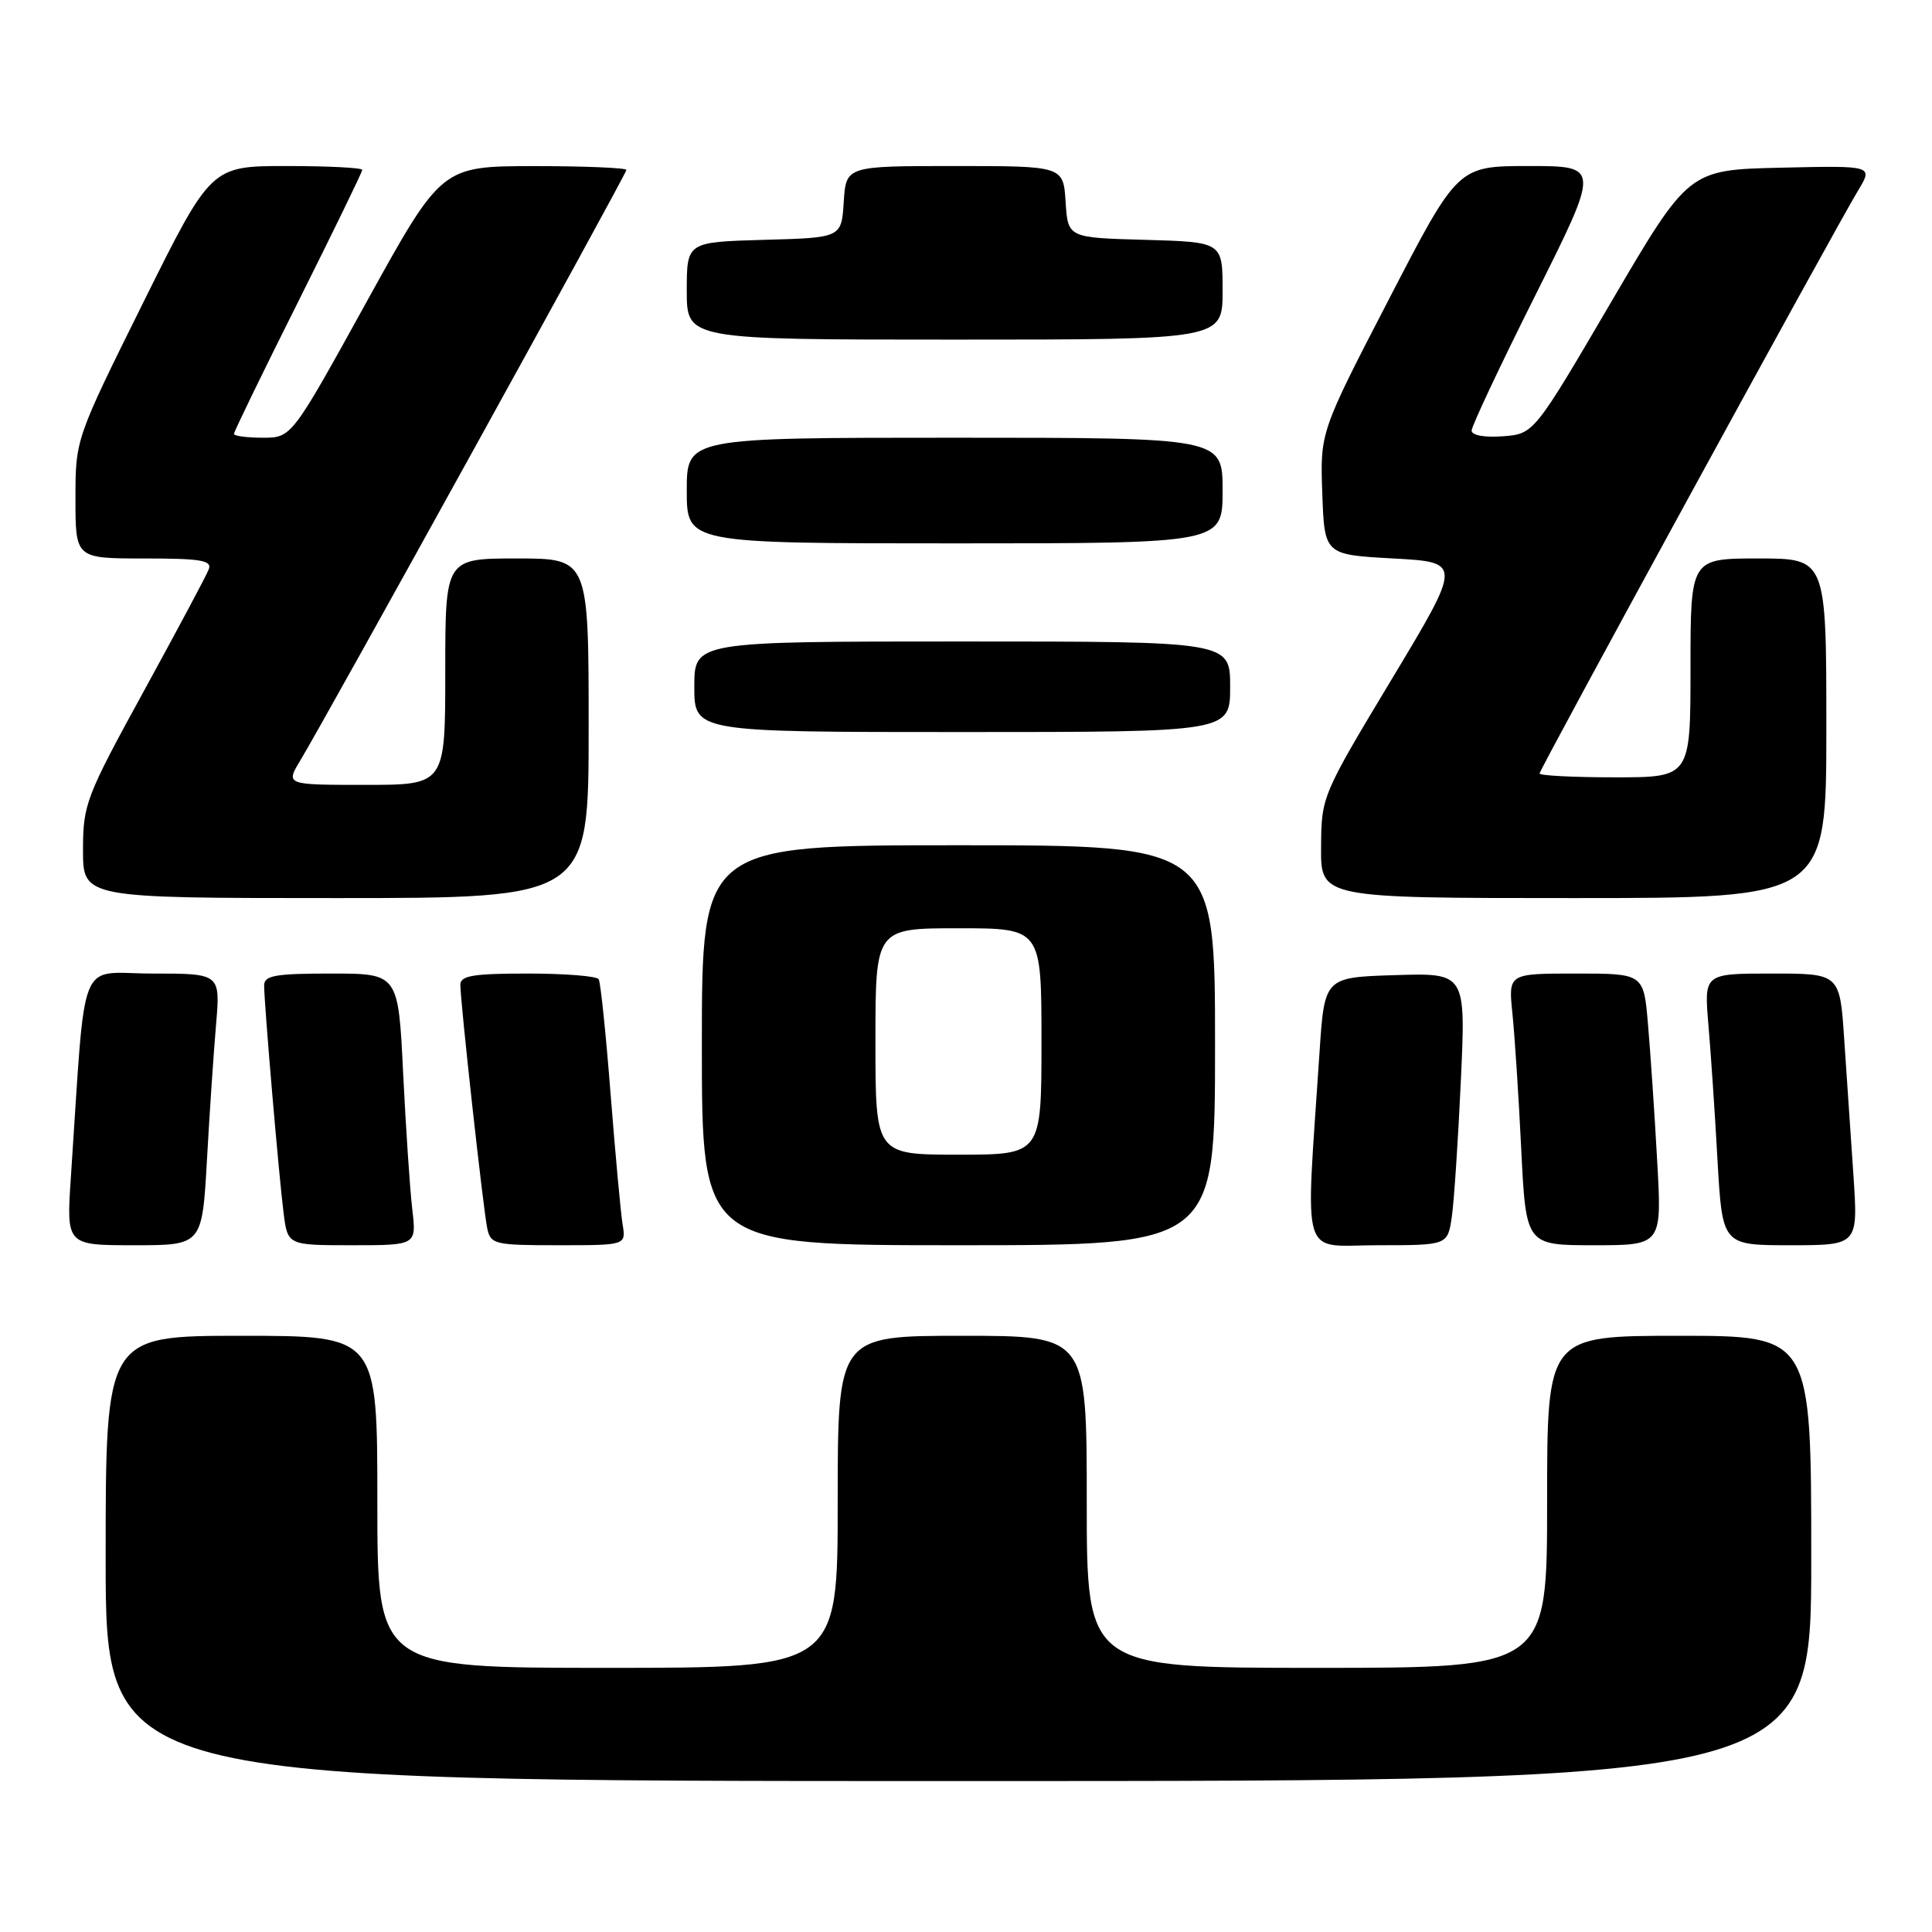 <?xml version="1.0" encoding="UTF-8" standalone="no"?>
<!DOCTYPE svg PUBLIC "-//W3C//DTD SVG 1.1//EN" "http://www.w3.org/Graphics/SVG/1.1/DTD/svg11.dtd" >
<svg xmlns="http://www.w3.org/2000/svg" xmlns:xlink="http://www.w3.org/1999/xlink" version="1.1" viewBox="0 0 256 256">
 <g >
 <path fill="currentColor"
d=" M 240.00 206.50 C 240.00 177.00 240.00 177.00 222.50 177.00 C 205.00 177.00 205.00 177.00 205.00 199.00 C 205.00 221.00 205.00 221.00 174.50 221.00 C 144.00 221.00 144.00 221.00 144.00 199.00 C 144.00 177.00 144.00 177.00 127.50 177.00 C 111.00 177.00 111.00 177.00 111.00 199.00 C 111.00 221.00 111.00 221.00 80.50 221.00 C 50.00 221.00 50.00 221.00 50.00 199.00 C 50.00 177.00 50.00 177.00 32.00 177.00 C 14.00 177.00 14.00 177.00 14.00 206.50 C 14.00 236.00 14.00 236.00 127.00 236.00 C 240.00 236.00 240.00 236.00 240.00 206.50 Z  M 27.42 153.75 C 27.76 147.56 28.31 139.46 28.63 135.75 C 29.20 129.00 29.20 129.00 20.21 129.00 C 10.15 129.00 11.43 125.81 9.39 156.00 C 8.79 165.00 8.79 165.00 17.78 165.00 C 26.78 165.00 26.78 165.00 27.42 153.75 Z  M 54.63 160.25 C 54.32 157.64 53.78 149.54 53.42 142.25 C 52.78 129.00 52.78 129.00 43.89 129.00 C 36.46 129.00 35.00 129.26 35.00 130.58 C 35.00 132.97 36.96 155.92 37.58 160.75 C 38.12 165.00 38.12 165.00 46.66 165.00 C 55.19 165.00 55.19 165.00 54.63 160.25 Z  M 82.50 162.25 C 82.25 160.74 81.54 152.97 80.91 145.00 C 80.29 137.03 79.58 130.16 79.33 129.75 C 79.08 129.34 74.86 129.00 69.94 129.00 C 62.69 129.00 61.00 129.28 61.00 130.49 C 61.00 132.79 64.03 160.21 64.56 162.75 C 65.01 164.88 65.51 165.00 73.99 165.00 C 82.95 165.00 82.95 165.00 82.50 162.25 Z  M 161.00 138.50 C 161.00 112.00 161.00 112.00 127.00 112.00 C 93.00 112.00 93.00 112.00 93.00 138.50 C 93.00 165.00 93.00 165.00 127.00 165.00 C 161.00 165.00 161.00 165.00 161.00 138.50 Z  M 192.37 161.25 C 192.67 159.19 193.21 151.07 193.57 143.21 C 194.23 128.92 194.23 128.92 184.86 129.21 C 175.50 129.50 175.50 129.50 174.84 139.50 C 172.98 167.68 172.17 165.00 182.56 165.00 C 191.82 165.00 191.82 165.00 192.37 161.25 Z  M 219.58 153.75 C 219.24 147.56 218.69 139.46 218.37 135.75 C 217.80 129.00 217.80 129.00 208.83 129.00 C 199.86 129.00 199.86 129.00 200.40 134.25 C 200.70 137.14 201.23 145.24 201.57 152.25 C 202.20 165.00 202.20 165.00 211.21 165.00 C 220.22 165.00 220.22 165.00 219.58 153.75 Z  M 245.59 155.75 C 245.24 150.66 244.70 142.56 244.37 137.75 C 243.79 129.00 243.79 129.00 234.79 129.00 C 225.80 129.00 225.80 129.00 226.37 135.75 C 226.69 139.46 227.24 147.56 227.58 153.75 C 228.22 165.00 228.22 165.00 237.22 165.00 C 246.21 165.00 246.21 165.00 245.59 155.75 Z  M 78.00 96.50 C 78.00 74.00 78.00 74.00 68.50 74.00 C 59.00 74.00 59.00 74.00 59.00 89.00 C 59.00 104.00 59.00 104.00 48.42 104.00 C 37.84 104.00 37.84 104.00 39.80 100.75 C 43.30 94.95 83.00 23.06 83.00 22.52 C 83.00 22.24 77.49 22.01 70.75 22.01 C 58.50 22.03 58.50 22.03 48.57 40.01 C 38.64 58.00 38.64 58.00 34.82 58.00 C 32.72 58.00 31.00 57.77 31.00 57.49 C 31.00 57.21 34.82 49.34 39.50 40.00 C 44.17 30.66 48.00 22.79 48.00 22.51 C 48.00 22.23 43.49 22.00 37.98 22.00 C 27.96 22.00 27.96 22.00 18.98 40.09 C 10.00 58.19 10.00 58.19 10.00 66.09 C 10.00 74.00 10.00 74.00 19.11 74.00 C 26.63 74.00 28.12 74.25 27.66 75.44 C 27.36 76.24 23.48 83.50 19.05 91.59 C 11.37 105.61 11.00 106.58 11.00 112.64 C 11.00 119.00 11.00 119.00 44.50 119.00 C 78.00 119.00 78.00 119.00 78.00 96.50 Z  M 242.00 96.50 C 242.00 74.00 242.00 74.00 233.00 74.00 C 224.00 74.00 224.00 74.00 224.00 88.50 C 224.00 103.00 224.00 103.00 214.00 103.00 C 208.50 103.00 204.00 102.77 204.00 102.49 C 204.00 101.94 243.01 30.54 246.22 25.22 C 248.20 21.94 248.20 21.94 235.98 22.22 C 223.76 22.50 223.76 22.50 213.50 40.00 C 203.25 57.50 203.25 57.50 199.12 57.81 C 196.67 57.99 195.00 57.68 195.00 57.05 C 195.00 56.46 198.83 48.33 203.51 38.99 C 212.01 22.00 212.01 22.00 202.59 22.00 C 193.17 22.00 193.17 22.00 184.05 39.63 C 174.92 57.26 174.92 57.26 175.21 65.38 C 175.50 73.50 175.50 73.50 184.61 74.00 C 193.73 74.50 193.73 74.50 184.41 90.00 C 175.14 105.41 175.09 105.54 175.05 112.25 C 175.00 119.00 175.00 119.00 208.50 119.00 C 242.00 119.00 242.00 119.00 242.00 96.50 Z  M 163.00 91.00 C 163.00 85.00 163.00 85.00 127.50 85.00 C 92.00 85.00 92.00 85.00 92.00 91.00 C 92.00 97.00 92.00 97.00 127.50 97.00 C 163.00 97.00 163.00 97.00 163.00 91.00 Z  M 162.00 65.00 C 162.00 58.00 162.00 58.00 126.50 58.00 C 91.00 58.00 91.00 58.00 91.00 65.00 C 91.00 72.00 91.00 72.00 126.50 72.00 C 162.00 72.00 162.00 72.00 162.00 65.00 Z  M 162.00 38.53 C 162.00 32.07 162.00 32.07 151.75 31.78 C 141.50 31.50 141.50 31.50 141.20 26.75 C 140.89 22.00 140.89 22.00 126.50 22.00 C 112.11 22.00 112.11 22.00 111.80 26.75 C 111.50 31.50 111.50 31.50 101.25 31.78 C 91.00 32.07 91.00 32.07 91.00 38.53 C 91.00 45.00 91.00 45.00 126.50 45.00 C 162.00 45.00 162.00 45.00 162.00 38.53 Z  M 116.00 138.00 C 116.00 123.00 116.00 123.00 127.00 123.00 C 138.00 123.00 138.00 123.00 138.00 138.00 C 138.00 153.00 138.00 153.00 127.00 153.00 C 116.00 153.00 116.00 153.00 116.00 138.00 Z "/>
</g>
</svg>